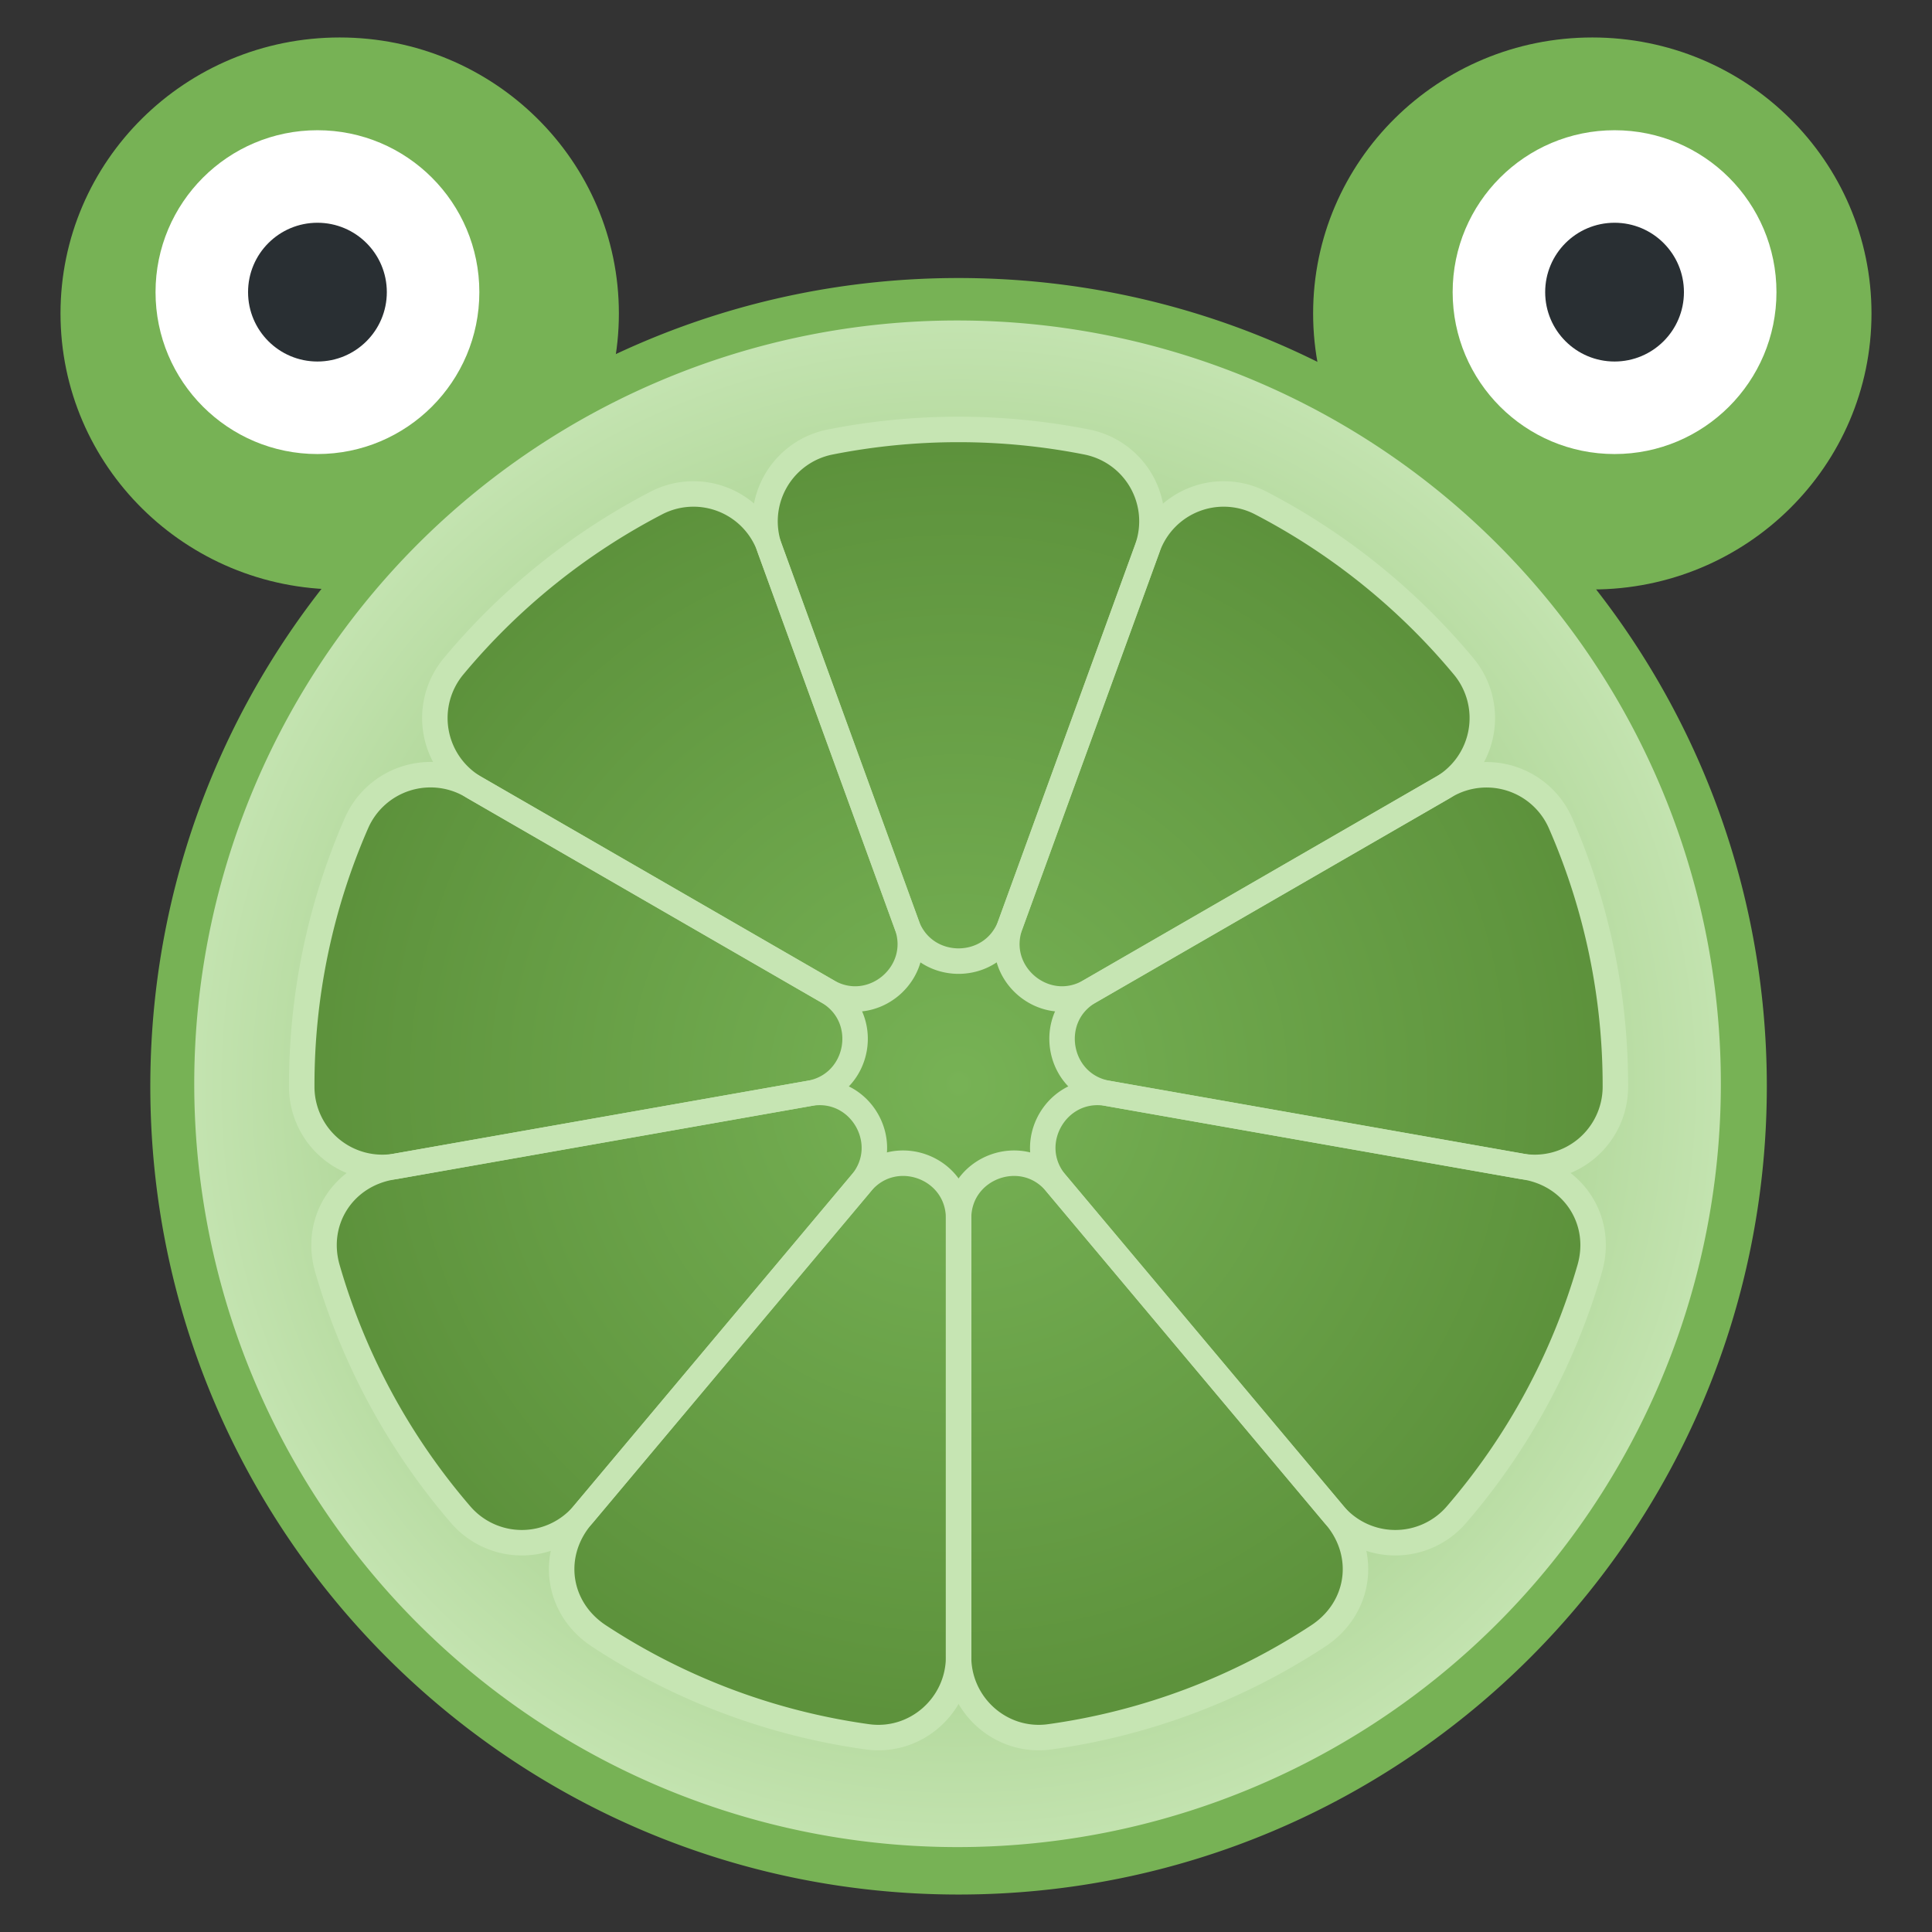 <?xml version="1.0" encoding="UTF-8" standalone="no"?>
<svg
   viewBox="0 0 910 910"
   version="1.1"
   id="svg63"
   sodipodi:docname="pomelo.svg"
   width="910"
   height="910"
   inkscape:version="1.1.1 (3bf5ae0d25, 2021-09-20, custom)"
   xmlns:inkscape="http://www.inkscape.org/namespaces/inkscape"
   xmlns:sodipodi="http://sodipodi.sourceforge.net/DTD/sodipodi-0.dtd"
   xmlns="http://www.w3.org/2000/svg"
   xmlns:svg="http://www.w3.org/2000/svg">
  <rect x="0" y="0" width="910" height="910" fill="#333333" stroke="none"/>
  <sodipodi:namedview
     id="namedview65"
     pagecolor="#505050"
     bordercolor="#ffffff"
     borderopacity="1"
     inkscape:pageshadow="0"
     inkscape:pageopacity="0"
     inkscape:pagecheckerboard="1"
     showgrid="false"
     height="910px"
     inkscape:zoom="0.69778727"
     inkscape:cx="592.58748"
     inkscape:cy="410.58359"
     inkscape:window-width="1920"
     inkscape:window-height="1026"
     inkscape:window-x="0"
     inkscape:window-y="54"
     inkscape:window-maximized="1"
     inkscape:current-layer="Layer_1" />
  <defs
     id="defs19">
    <style
       id="style2">.cls-1{opacity:0.4;}.cls-2{fill:#77b255;}.cls-3{fill:#fff;}.cls-4{fill:#292f33;}.cls-5{fill:url(#Unbenannter_Verlauf_58);}.cls-6{fill:url(#Unbenannter_Verlauf_72);}.cls-7{fill:url(#Unbenannter_Verlauf_46);}.cls-8{fill:none;stroke:#c6e5b3;stroke-linecap:round;stroke-linejoin:round;stroke-width:12px;}</style>
    <radialGradient
       id="Unbenannter_Verlauf_58"
       cx="451.2"
       cy="522.2"
       r="373"
       gradientUnits="userSpaceOnUse"
       gradientTransform="translate(0.3,-10.55)">
      <stop
         offset="0"
         stop-color="#77b255"
         id="stop4" />
      <stop
         offset="1"
         stop-color="#c6e5b3"
         id="stop6" />
    </radialGradient>
    <radialGradient
       id="Unbenannter_Verlauf_72"
       cx="451.2"
       cy="522.2"
       r="380.7"
       gradientUnits="userSpaceOnUse"
       gradientTransform="translate(0.3,-10.55)">
      <stop
         offset="0"
         stop-color="#77b255"
         id="stop9" />
      <stop
         offset="1"
         stop-color="#77b255"
         id="stop11" />
    </radialGradient>
    <radialGradient
       id="Unbenannter_Verlauf_46"
       cx="451.2"
       cy="520.9"
       r="310.09"
       gradientUnits="userSpaceOnUse"
       gradientTransform="translate(0.3,-10.55)">
      <stop
         offset="0"
         stop-color="#77b255"
         id="stop14" />
      <stop
         offset="1"
         stop-color="#5c913b"
         id="stop16" />
    </radialGradient>
  </defs>
  <g
     id="Ebene_2"
     data-name="Ebene 2">
    <g
       id="Layer_1"
       data-name="Layer 1">
      <ellipse
         class="cls-2"
         cx="160"
         cy="147.65"
         rx="131.5"
         ry="130"
         id="ellipse23" />
      <circle
         class="cls-3"
         cx="149.52"
         cy="137.6"
         r="76.26"
         id="circle25" />
      <circle
         class="cls-4"
         cx="149.52"
         cy="137.6"
         r="32.68"
         id="circle27" />
      <ellipse
         class="cls-2"
         cx="750"
         cy="147.65"
         rx="131.5"
         ry="130"
         id="ellipse31" />
      <circle
         class="cls-3"
         cx="760.48"
         cy="137.6"
         r="76.26"
         id="circle33" />
      <circle
         class="cls-4"
         cx="760.48"
         cy="137.6"
         r="32.68"
         id="circle35" />
      <circle
         class="cls-5"
         cx="451.5"
         cy="511.65"
         r="373"
         id="circle37"
         style="fill:url(#Unbenannter_Verlauf_58)" />
      <path
         class="cls-6"
         d="M 451.5,150.95 A 359.53,359.53 0 1 1 311.11,179.29 358.27,358.27 0 0 1 451.5,150.95 m 0,-20 c -210.2,0 -380.7,170.5 -380.7,380.7 0,210.2 170.5,380.7 380.7,380.7 210.2,0 380.7,-170.45 380.7,-380.7 0,-210.25 -170.45,-380.7 -380.7,-380.7 z"
         id="path39"
         style="fill:url(#Unbenannter_Verlauf_72)" />
      <path
         class="cls-7"
         d="m 716.23,549.28 2.55,0.45 c 22.75,4 36.41,25.54 30,47.74 a 308.75,308.75 0 0 1 -62.87,116.08 38,38 0 0 1 -57.56,-0.19 l 0.8,1 c 15.14,18.06 11.4,43.37 -8.32,56.29 a 307.5,307.5 0 0 1 -126.35,47.46 C 471.73,821.28 451.48,803.37 451.48,780.4 c 0,23 -20.23,40.88 -43,37.71 A 307.5,307.5 0 0 1 282.13,770.65 c -19.72,-12.92 -23.46,-38.23 -8.32,-56.29 l 0.8,-1 a 38,38 0 0 1 -57.56,0.19 308.75,308.75 0 0 1 -62.85,-116.1 c -6.39,-22.2 7.27,-43.73 30,-47.74 l 2.55,-0.45 a 38,38 0 0 1 -44.64,-37.17 c 0,-0.15 0,-0.31 0,-0.46 a 308.11,308.11 0 0 1 25.79,-123.77 38.17,38.17 0 0 1 54,-17.9 l 0.13,0.07 a 38.08,38.08 0 0 1 -8.3,-56.28 310.58,310.58 0 0 1 95.47,-76.84 38,38 0 0 1 53.18,20.79 l 0.3,0.82 a 38.07,38.07 0 0 1 28.47,-50.34 311.29,311.29 0 0 1 120.74,0 38.07,38.07 0 0 1 28.41,50.34 l 0.3,-0.82 a 38,38 0 0 1 53.18,-20.79 310.58,310.58 0 0 1 95.52,76.84 38.09,38.09 0 0 1 -7.45,55.7 c 19.63,-11.09 44.19,-2.33 53.25,18.4 a 308.11,308.11 0 0 1 25.78,123.8 c 0,0.15 0,0.31 0,0.46 a 38,38 0 0 1 -44.65,37.17 z"
         id="path41"
         style="fill:url(#Unbenannter_Verlauf_46)" />
      <path
         class="cls-8"
         d="m 494.48,818.06 a 307.5,307.5 0 0 0 126.35,-47.46 c 19.72,-12.92 23.46,-38.23 8.32,-56.29 L 497.3,557.2 C 481.74,538.65 451.49,549.66 451.49,573.88 v 206.47 c 0.01,22.97 20.24,40.88 42.99,37.71 z"
         id="path43" />
      <path
         class="cls-8"
         d="M 405.69,557.2 273.85,714.31 c -15.14,18.06 -11.4,43.37 8.32,56.29 a 307.5,307.5 0 0 0 126.35,47.46 c 22.75,3.17 43,-14.74 43,-37.71 V 573.88 C 451.5,549.66 421.3,538.65 405.69,557.2 Z"
         id="path45" />
      <path
         class="cls-8"
         d="m 497.3,557.2 130.77,155.83 a 38,38 0 0 0 57.84,0.52 308.75,308.75 0 0 0 62.89,-116.1 c 6.39,-22.2 -7.27,-43.73 -30,-47.74 l -197.11,-34.73 c -23.85,-4.21 -39.94,23.67 -24.39,42.22 z"
         id="path47" />
      <path
         class="cls-8"
         d="m 154.2,597.45 a 308.75,308.75 0 0 0 62.89,116.1 38,38 0 0 0 57.84,-0.52 L 405.69,557.2 c 15.56,-18.55 -0.53,-46.43 -24.38,-42.22 l -197.09,34.75 c -22.75,4.01 -36.41,25.54 -30.02,47.72 z"
         id="path49" />
      <path
         class="cls-8"
         d="m 513.22,466.97 166,-95.82 a 38.08,38.08 0 0 0 10.08,-57.4 310.58,310.58 0 0 0 -95.47,-76.84 38,38 0 0 0 -53.18,20.79 L 475.88,435.63 c -8.29,22.76 16.42,43.45 37.34,31.34 z"
         id="path51" />
      <path
         class="cls-8"
         d="m 389.78,466.97 -168,-97 a 38.07,38.07 0 0 0 -53.93,17.85 308.11,308.11 0 0 0 -25.73,123.83 c 0,0.15 0,0.31 0,0.46 a 38,38 0 0 0 44.64,37.17 l 194.54,-34.3 c 23.86,-4.21 29.45,-35.9 8.48,-48.01 z"
         id="path53" />
      <path
         class="cls-8"
         d="M 427.12,435.63 362.36,257.7 a 38,38 0 0 0 -53.18,-20.79 310.58,310.58 0 0 0 -95.47,76.84 38.08,38.08 0 0 0 10.11,57.4 l 166,95.82 c 20.93,12.11 45.59,-8.58 37.3,-31.34 z"
         id="path55" />
      <path
         class="cls-8"
         d="m 475.88,435.63 64.42,-177.11 a 38.07,38.07 0 0 0 -28.47,-50.34 311.29,311.29 0 0 0 -120.74,0 38.07,38.07 0 0 0 -28.47,50.34 l 64.46,177.11 c 8.33,22.76 40.51,22.76 48.8,0 z"
         id="path57" />
      <path
         class="cls-8"
         d="m 521.69,514.98 194.54,34.3 a 38,38 0 0 0 44.64,-37.17 v -0.46 a 308.1,308.1 0 0 0 -25.77,-123.79 38.07,38.07 0 0 0 -53.93,-17.85 l -168,97 c -20.87,12.07 -15.33,43.76 8.52,47.97 z"
         id="path59" />
    </g>
  </g>
</svg>

